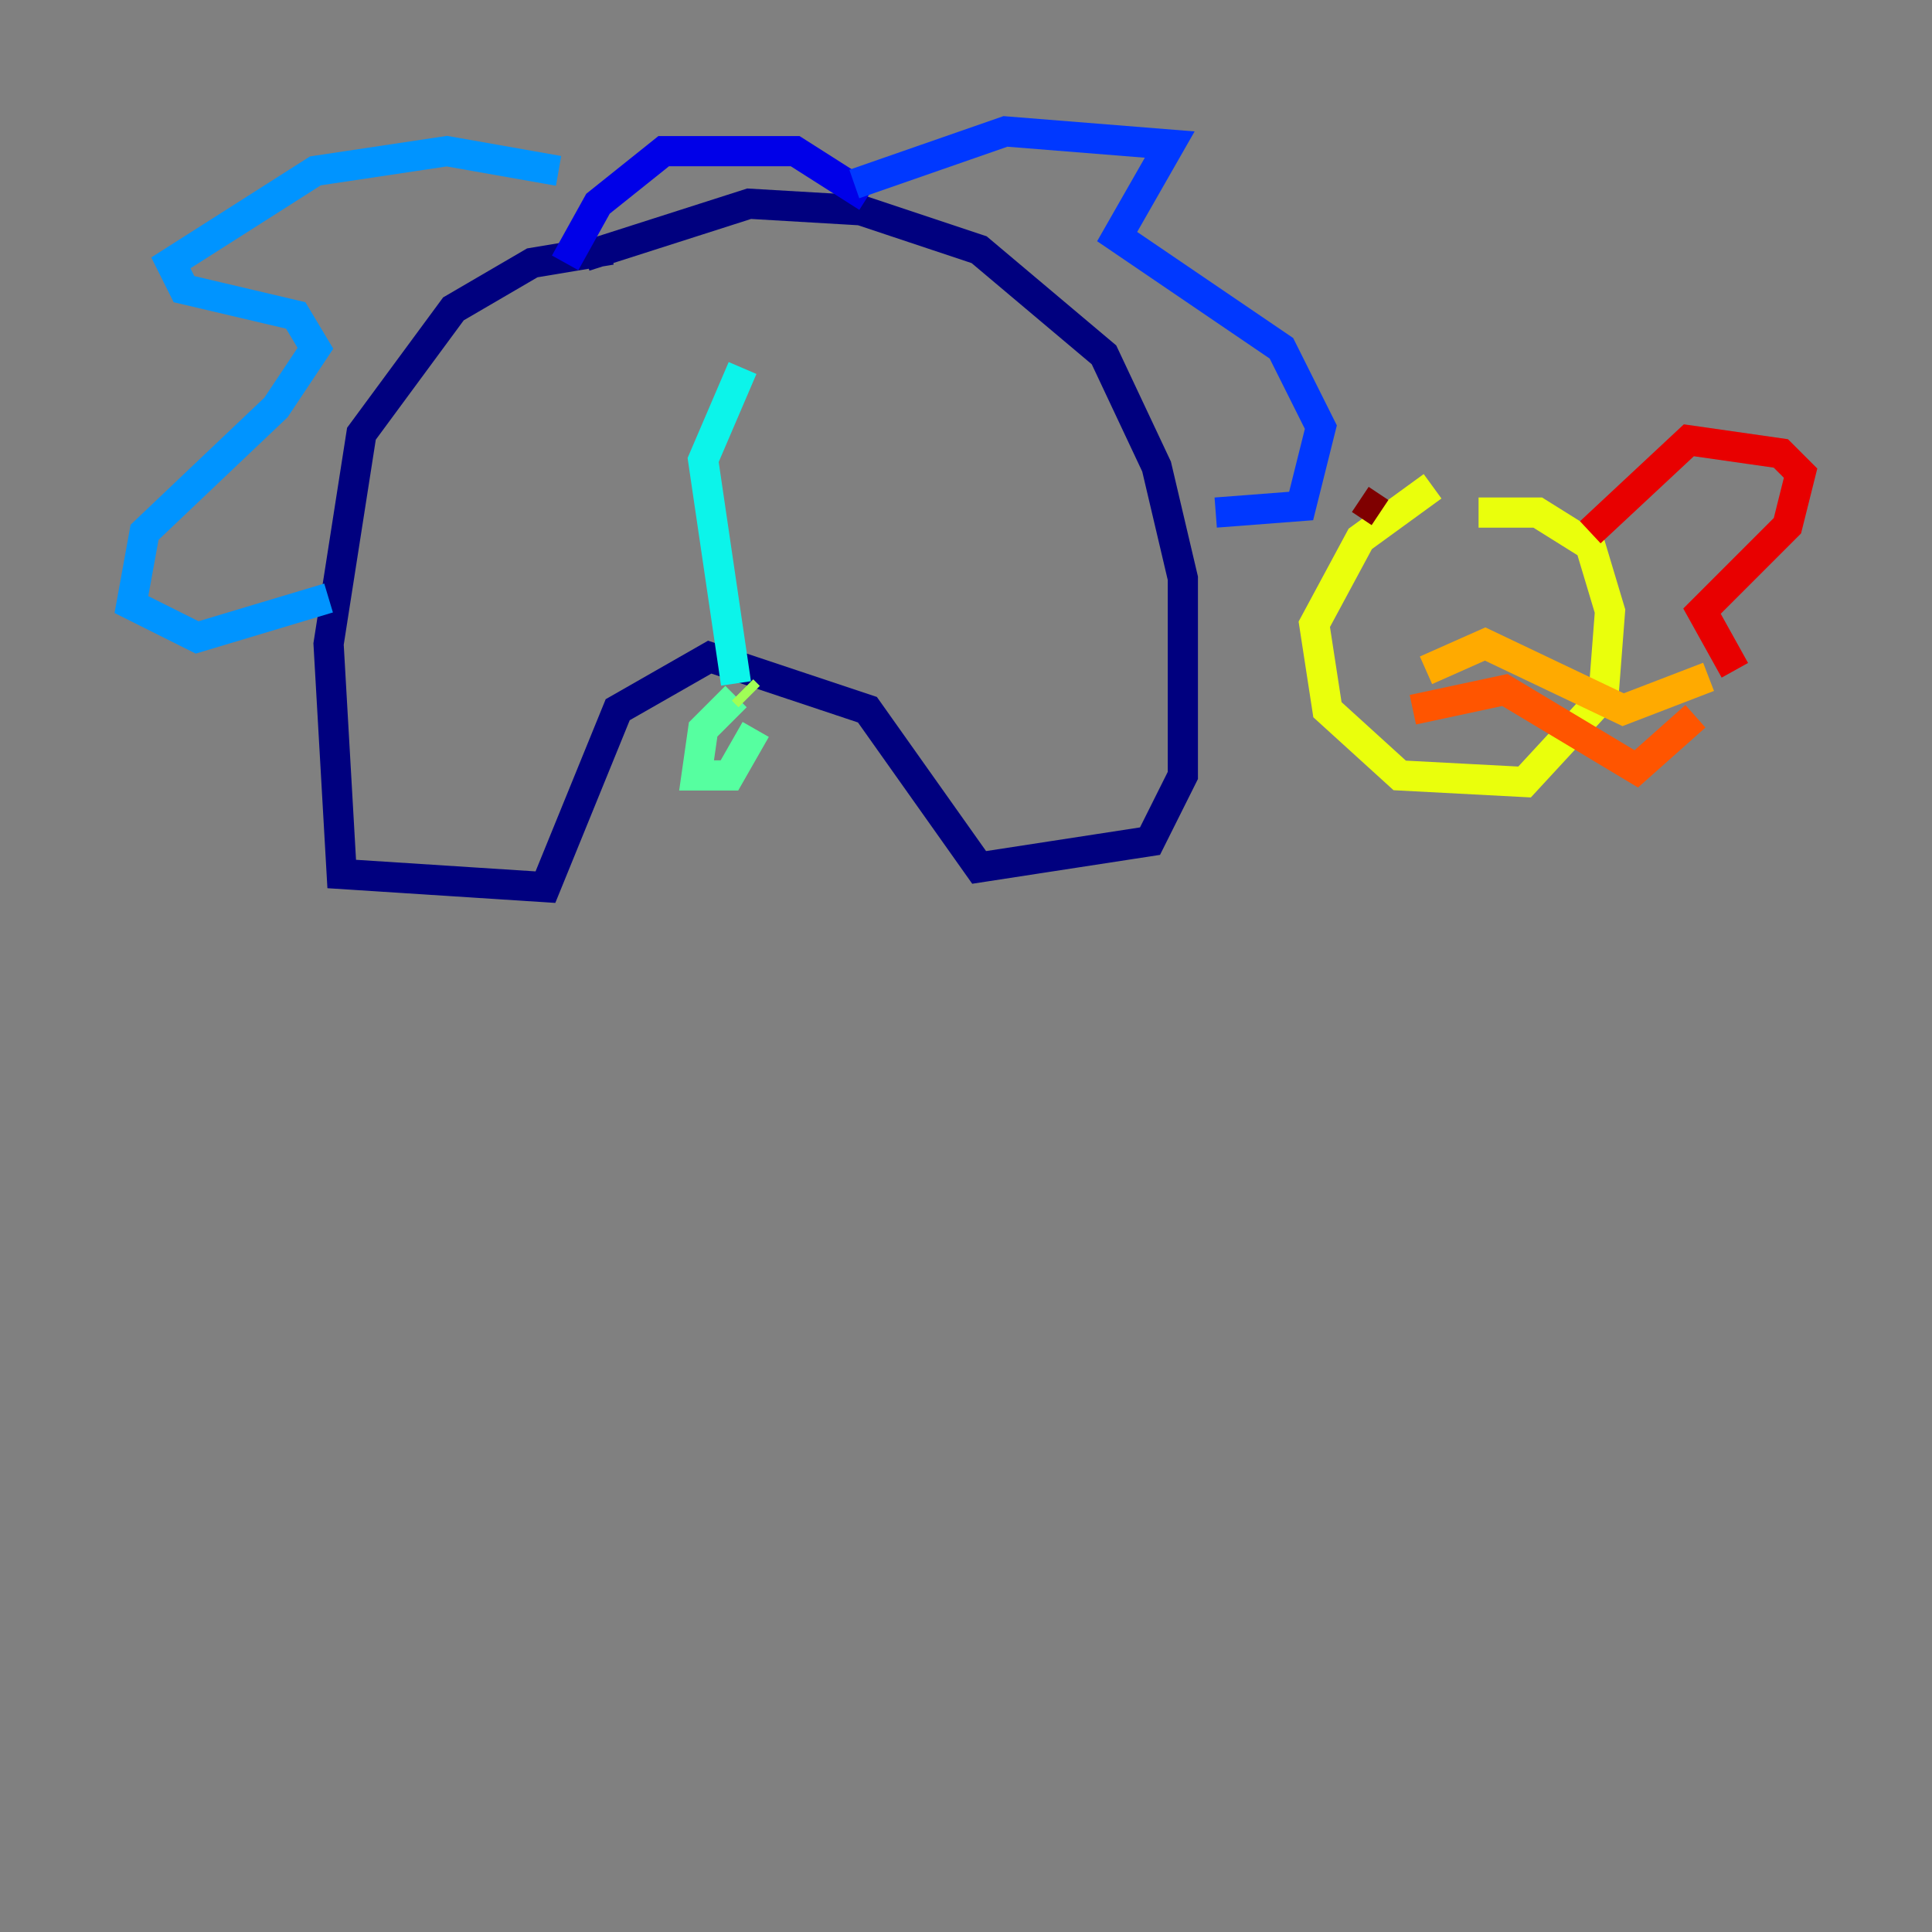 <?xml version="1.0" encoding="utf-8" ?>
<svg baseProfile="tiny" height="128" version="1.2" viewBox="0,0,128,128" width="128" xmlns="http://www.w3.org/2000/svg" xmlns:ev="http://www.w3.org/2001/xml-events" xmlns:xlink="http://www.w3.org/1999/xlink"><rect x="0" y="0" width="128" height="128" fill="#808080" stroke="none"/><defs /><polyline fill="none" points="40.49,16.544 35.265,17.415 30.041,20.463 23.946,28.735 21.769,42.667 22.64,57.905 36.136,58.776 40.925,47.02 47.02,43.537 57.469,47.02 64.871,57.469 76.191,55.728 78.367,51.374 78.367,38.313 76.626,30.912 73.143,23.51 64.871,16.544 57.034,13.932 49.633,13.497 38.748,16.98" stroke="#00007f" stroke-width="2" /><polyline fill="none" points="37.442,17.415 39.619,13.497 43.973,10.014 52.68,10.014 57.469,13.061" stroke="#0000e8" stroke-width="2" /><polyline fill="none" points="56.599,12.191 66.612,8.707 77.497,9.578 74.014,15.674 84.898,23.075 87.51,28.299 86.204,33.524 80.544,33.959" stroke="#0038ff" stroke-width="2" /><polyline fill="none" points="37.007,11.32 29.605,10.014 20.898,11.32 11.32,17.415 12.191,19.157 19.592,20.898 20.898,23.075 18.286,26.993 9.578,35.265 8.707,40.054 13.061,42.231 21.769,39.619" stroke="#0094ff" stroke-width="2" /><polyline fill="none" points="49.197,24.381 46.585,30.476 48.762,45.279" stroke="#0cf4ea" stroke-width="2" /><polyline fill="none" points="48.762,46.15 46.585,48.327 46.15,51.374 48.327,51.374 50.068,48.327" stroke="#56ffa0" stroke-width="2" /><polyline fill="none" points="49.633,46.15 49.197,45.714" stroke="#a0ff56" stroke-width="2" /><polyline fill="none" points="94.912,32.218 90.122,35.701 87.075,41.361 87.946,47.02 92.735,51.374 101.007,51.809 106.231,46.15 106.667,40.49 105.361,36.136 101.878,33.959 97.959,33.959" stroke="#eaff0c" stroke-width="2" /><polyline fill="none" points="94.476,44.408 98.395,42.667 107.537,47.02 113.197,44.843" stroke="#ffaa00" stroke-width="2" /><polyline fill="none" points="93.605,47.02 99.701,45.714 108.408,50.939 112.326,47.456" stroke="#ff5500" stroke-width="2" /><polyline fill="none" points="105.361,35.265 111.891,29.17 117.986,30.041 119.293,31.347 118.422,34.83 112.762,40.49 114.939,44.408" stroke="#e80000" stroke-width="2" /><polyline fill="none" points="91.429,33.959 90.122,33.088" stroke="#7f0000" stroke-width="2" /></svg>